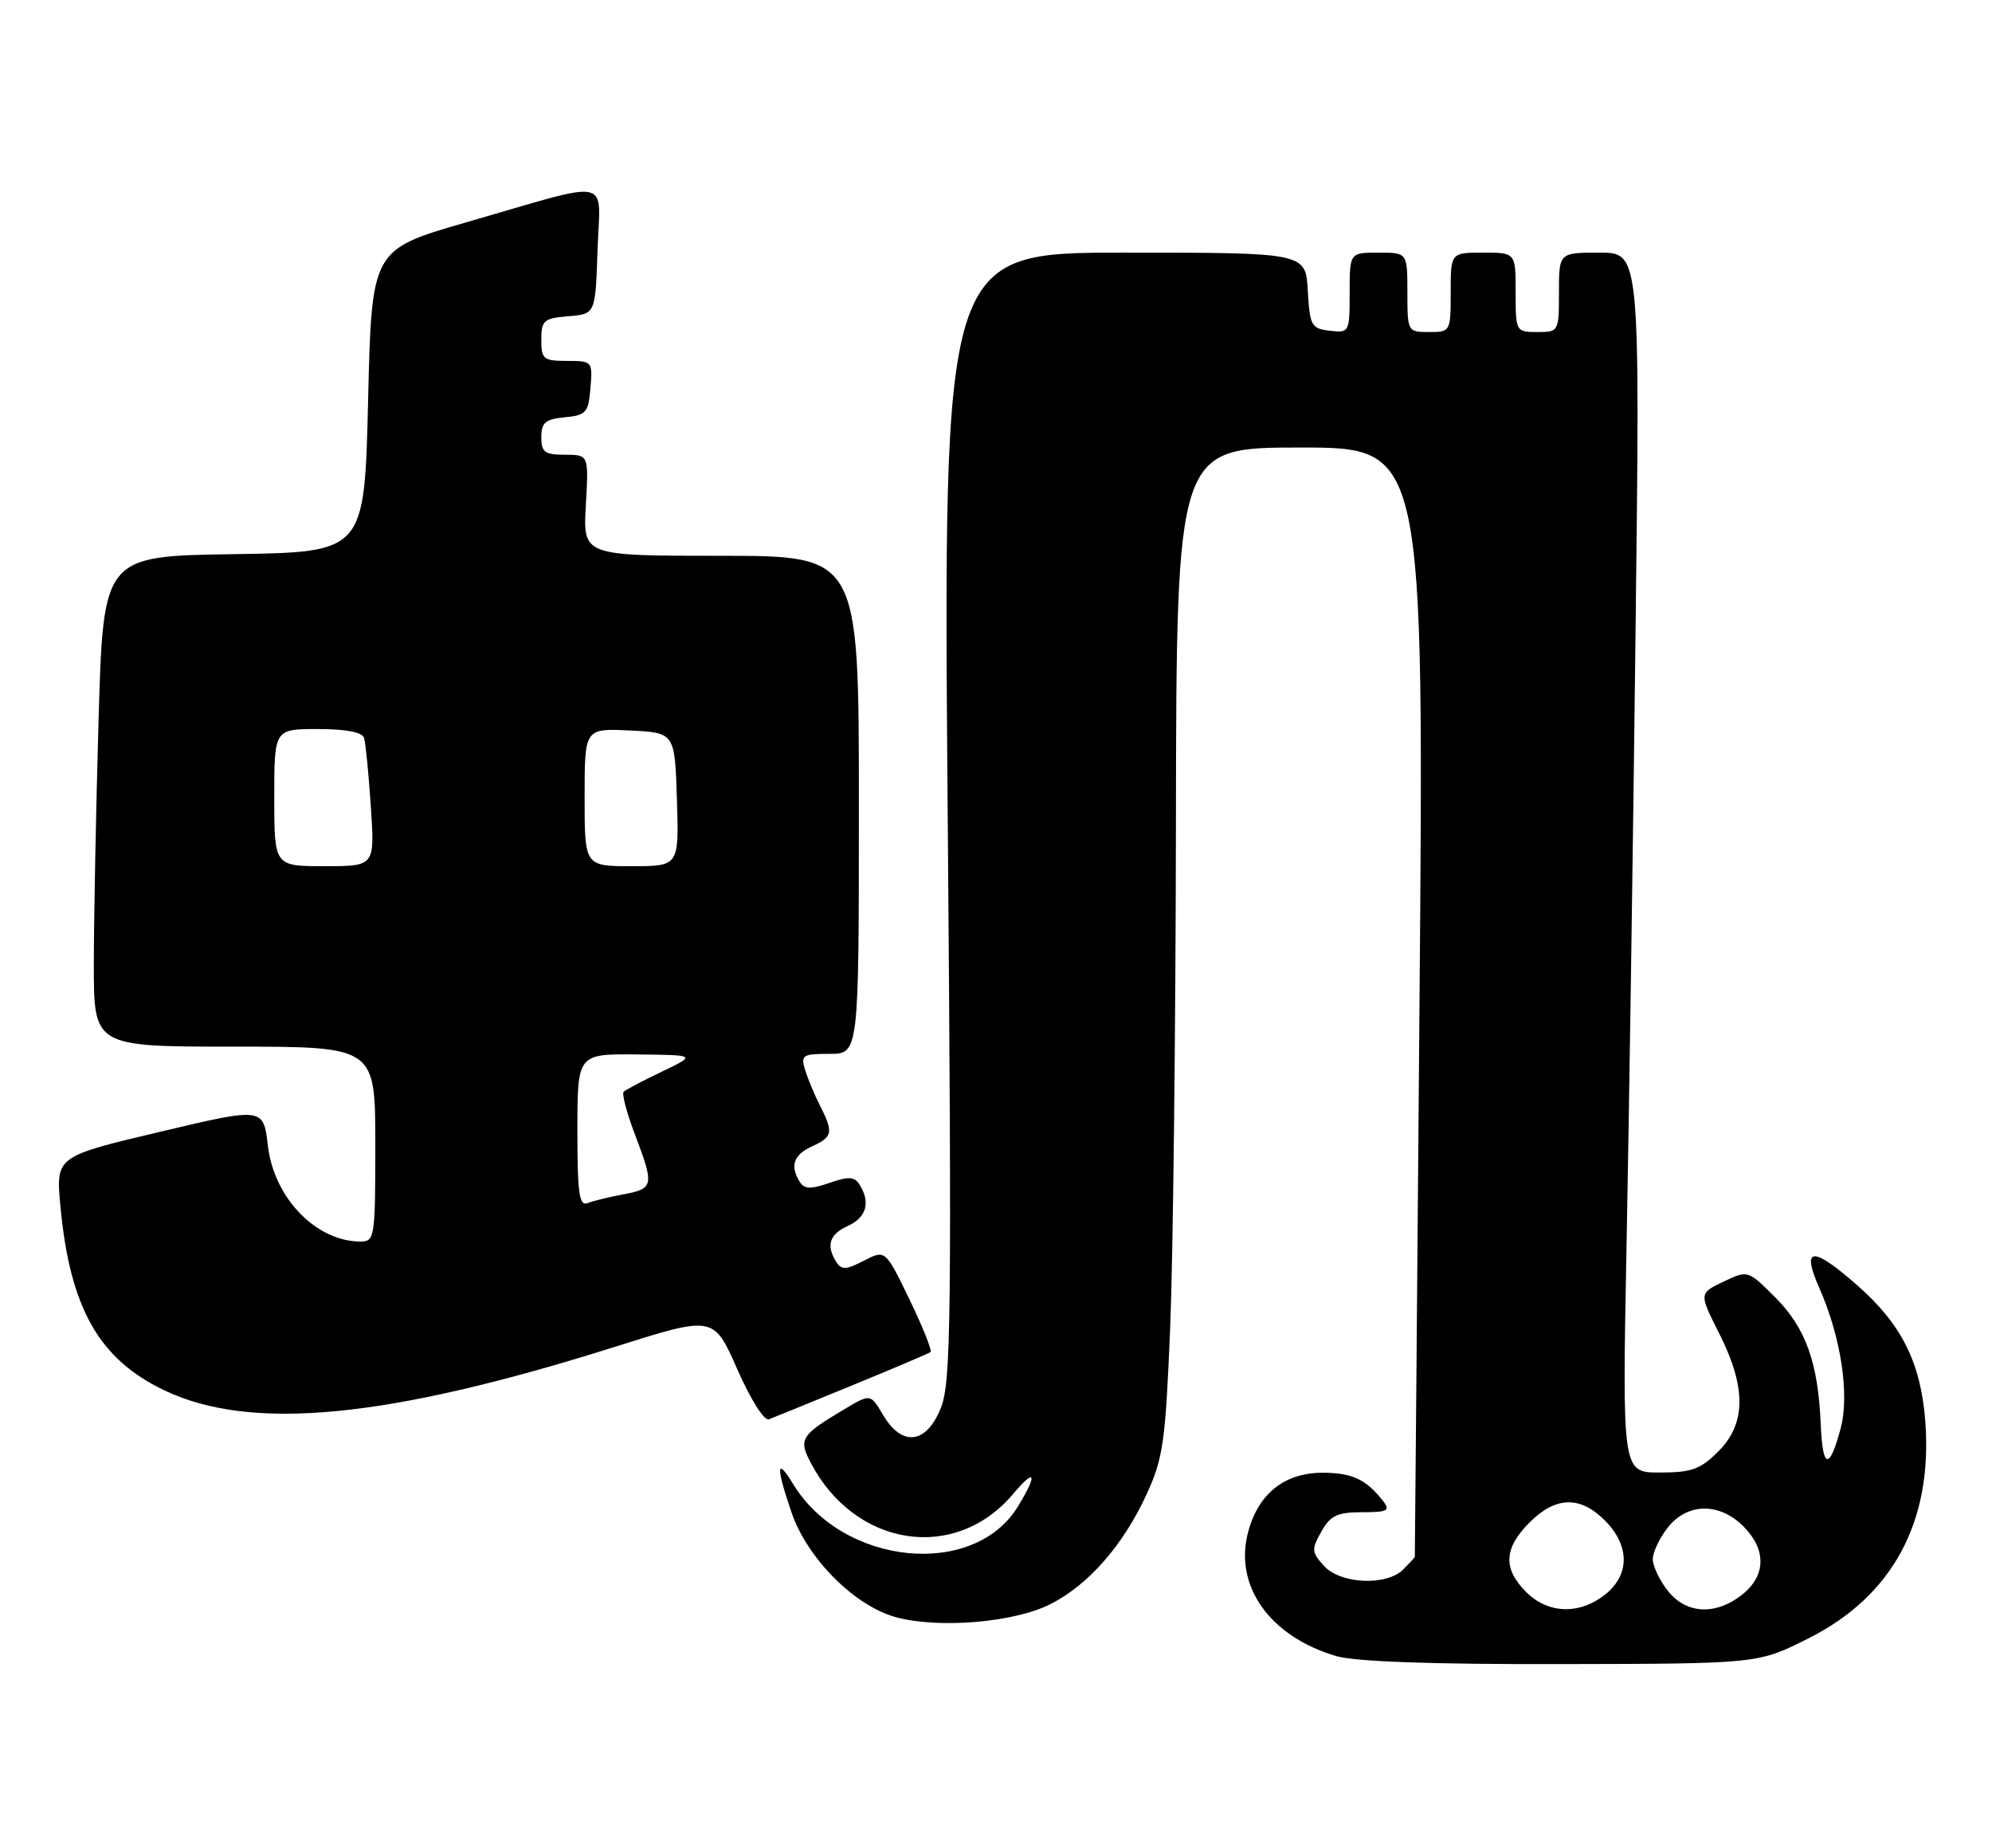 <?xml version="1.0" encoding="UTF-8" standalone="no"?>
<!DOCTYPE svg PUBLIC "-//W3C//DTD SVG 1.1//EN" "http://www.w3.org/Graphics/SVG/1.1/DTD/svg11.dtd" >
<svg xmlns="http://www.w3.org/2000/svg" xmlns:xlink="http://www.w3.org/1999/xlink" version="1.1" viewBox="0 0 276 256">
 <g >
 <path fill="currentColor"
d=" M 250.54 226.99 C 262.19 221.15 267.76 210.88 266.77 197.07 C 266.18 188.88 263.53 183.52 257.40 178.12 C 251.11 172.59 249.53 172.68 252.08 178.45 C 255.08 185.24 256.29 193.22 255.02 197.93 C 253.46 203.73 252.53 203.53 252.27 197.34 C 251.92 188.80 250.19 183.96 245.99 179.76 C 242.18 175.95 242.18 175.95 238.79 177.56 C 235.40 179.18 235.40 179.18 238.20 184.73 C 241.98 192.22 241.94 197.21 238.08 201.08 C 235.60 203.56 234.37 204.00 229.96 204.00 C 224.76 204.00 224.76 204.00 225.37 172.25 C 225.71 154.79 226.27 116.76 226.61 87.75 C 227.24 35.00 227.24 35.00 221.62 35.00 C 216.00 35.00 216.00 35.00 216.00 40.50 C 216.00 45.94 215.97 46.00 213.00 46.00 C 210.03 46.00 210.00 45.94 210.00 40.50 C 210.00 35.00 210.00 35.00 205.50 35.00 C 201.00 35.00 201.00 35.00 201.00 40.50 C 201.00 45.94 200.97 46.00 198.00 46.00 C 195.03 46.00 195.00 45.94 195.00 40.50 C 195.00 35.00 195.00 35.00 191.00 35.00 C 187.00 35.00 187.00 35.00 187.00 40.57 C 187.00 46.05 186.96 46.13 184.25 45.82 C 181.69 45.52 181.48 45.15 181.20 40.25 C 180.90 35.00 180.90 35.00 155.78 35.00 C 130.67 35.00 130.67 35.00 131.31 113.05 C 131.88 182.84 131.78 191.51 130.36 195.05 C 128.36 200.06 124.99 200.48 122.36 196.04 C 120.61 193.08 120.61 193.08 117.06 195.19 C 110.95 198.82 110.61 199.36 112.32 202.63 C 118.45 214.36 132.35 216.51 140.38 206.96 C 143.47 203.29 143.80 204.17 141.04 208.70 C 134.93 218.72 116.80 216.92 109.90 205.61 C 107.57 201.78 107.48 203.12 109.66 209.50 C 111.83 215.90 118.41 222.49 124.16 224.05 C 130.13 225.66 140.59 224.77 145.59 222.21 C 150.84 219.53 155.62 214.06 158.85 207.05 C 161.16 202.04 161.48 199.79 162.13 184.00 C 162.53 174.38 162.89 142.99 162.93 114.25 C 163.00 62.00 163.00 62.00 180.15 62.00 C 197.31 62.00 197.31 62.00 196.68 138.75 C 196.34 180.96 196.04 215.58 196.03 215.68 C 196.01 215.78 195.29 216.56 194.43 217.43 C 192.11 219.74 185.72 219.46 183.44 216.93 C 181.72 215.04 181.69 214.64 183.08 212.18 C 184.34 209.95 185.29 209.50 188.72 209.50 C 192.23 209.50 192.66 209.28 191.67 208.00 C 189.31 204.97 187.41 204.06 183.38 204.03 C 178.05 203.99 174.38 206.86 172.94 212.21 C 170.93 219.68 175.91 226.71 185.14 229.43 C 187.75 230.20 198.32 230.58 216.33 230.54 C 243.58 230.49 243.58 230.49 250.54 226.99 Z  M 118.09 191.92 C 123.81 189.57 128.70 187.50 128.93 187.31 C 129.17 187.12 127.86 183.85 126.02 180.04 C 122.67 173.12 122.67 173.12 119.70 174.65 C 117.24 175.93 116.59 175.96 115.88 174.84 C 114.42 172.53 114.91 171.00 117.50 169.82 C 120.06 168.65 120.64 166.57 119.09 164.11 C 118.39 163.00 117.57 162.95 114.92 163.88 C 112.36 164.77 111.46 164.75 110.83 163.76 C 109.42 161.53 109.94 159.99 112.50 158.82 C 115.38 157.51 115.50 156.89 113.63 153.20 C 112.87 151.72 111.94 149.49 111.56 148.25 C 110.92 146.17 111.18 146.00 114.93 146.00 C 119.00 146.00 119.00 146.00 119.00 111.50 C 119.00 77.00 119.00 77.00 99.89 77.00 C 80.77 77.00 80.77 77.00 81.17 70.00 C 81.57 63.00 81.57 63.00 78.28 63.00 C 75.47 63.00 75.00 62.65 75.00 60.56 C 75.00 58.55 75.56 58.07 78.25 57.81 C 81.22 57.53 81.53 57.17 81.81 53.75 C 82.12 50.06 82.06 50.00 78.56 50.00 C 75.29 50.00 75.00 49.76 75.00 47.06 C 75.00 44.39 75.34 44.09 78.75 43.81 C 82.50 43.50 82.50 43.50 82.79 34.66 C 83.13 24.36 85.33 24.82 64.50 30.83 C 51.50 34.59 51.50 34.59 51.00 55.54 C 50.50 76.50 50.50 76.50 32.41 76.77 C 14.32 77.04 14.32 77.04 13.66 99.68 C 13.30 112.14 13.00 127.43 13.00 133.66 C 13.00 145.00 13.00 145.00 32.50 145.00 C 52.00 145.00 52.00 145.00 52.00 158.50 C 52.00 171.44 51.92 172.00 49.95 172.00 C 43.81 172.00 37.96 165.96 37.12 158.75 C 36.50 153.40 36.50 153.40 22.12 156.81 C 7.73 160.22 7.73 160.22 8.37 167.09 C 9.68 181.16 13.68 188.27 22.74 192.60 C 34.78 198.36 53.67 196.54 85.19 186.59 C 98.88 182.26 98.88 182.26 102.14 189.66 C 103.98 193.85 105.88 196.87 106.53 196.63 C 107.16 196.39 112.36 194.27 118.09 191.92 Z  M 211.45 220.55 C 208.22 217.31 208.36 214.49 211.92 210.92 C 215.55 207.29 218.93 207.20 222.36 210.64 C 225.84 214.12 225.84 218.19 222.37 220.93 C 218.80 223.73 214.49 223.58 211.45 220.55 Z  M 231.07 220.37 C 229.93 218.92 229.00 216.95 229.00 216.00 C 229.00 215.05 229.93 213.08 231.07 211.63 C 233.78 208.19 238.21 208.11 241.55 211.45 C 244.77 214.68 244.70 218.30 241.37 220.93 C 237.68 223.83 233.62 223.61 231.07 220.37 Z  M 80.00 156.61 C 80.00 146.00 80.00 146.00 88.25 146.08 C 96.50 146.16 96.50 146.16 91.71 148.46 C 89.07 149.72 86.69 150.98 86.41 151.25 C 86.14 151.53 86.83 154.17 87.96 157.13 C 90.67 164.25 90.59 164.67 86.43 165.45 C 84.46 165.82 82.21 166.36 81.43 166.67 C 80.25 167.12 80.00 165.39 80.00 156.61 Z  M 38.00 110.50 C 38.00 101.00 38.00 101.00 44.03 101.00 C 47.98 101.00 50.20 101.43 50.45 102.25 C 50.66 102.94 51.08 107.21 51.38 111.75 C 51.94 120.00 51.94 120.00 44.97 120.00 C 38.00 120.00 38.00 120.00 38.00 110.50 Z  M 81.00 110.45 C 81.00 100.90 81.00 100.90 87.25 101.20 C 93.50 101.50 93.50 101.50 93.79 110.75 C 94.08 120.00 94.08 120.00 87.54 120.00 C 81.00 120.00 81.00 120.00 81.00 110.45 Z "/>
</g>
</svg>